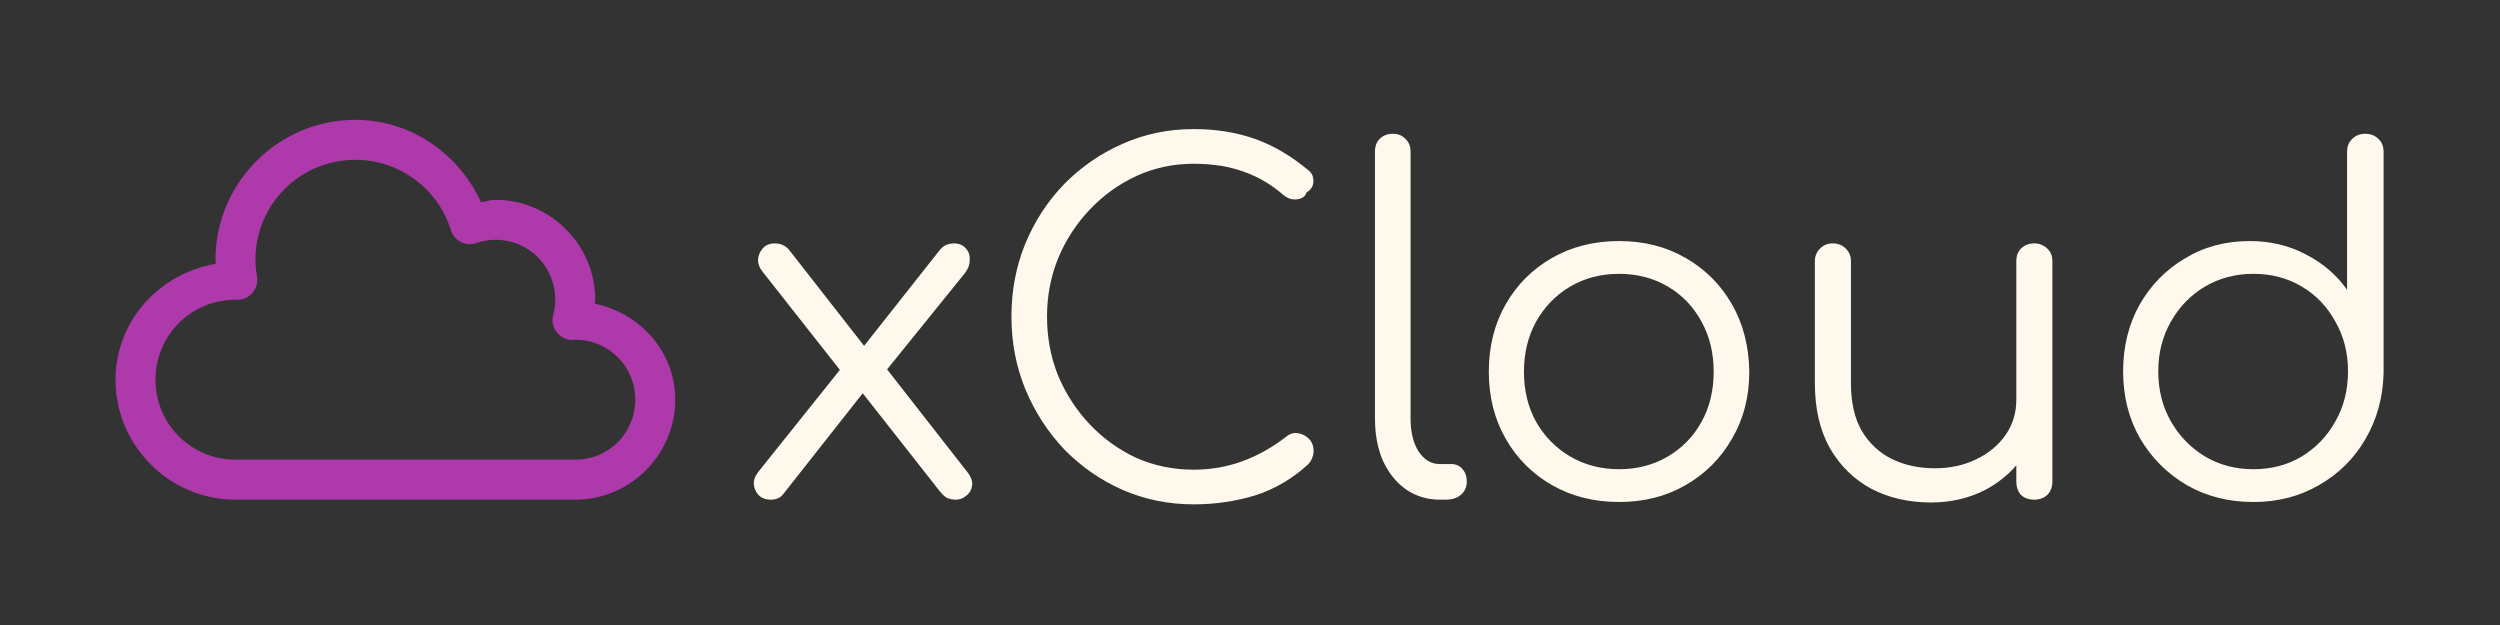 <?xml version="1.0" encoding="UTF-8" standalone="no"?>
<!-- Created with Inkscape (http://www.inkscape.org/) -->

<svg
   width="2000"
   height="500"
   viewBox="0 0 529.167 132.292"
   version="1.1"
   id="svg1"
   xml:space="preserve"
   inkscape:version="1.3.2 (091e20ef0f, 2023-11-25, custom)"
   sodipodi:docname="xCloud-dark.svg"
   xmlns:inkscape="http://www.inkscape.org/namespaces/inkscape"
   xmlns:sodipodi="http://sodipodi.sourceforge.net/DTD/sodipodi-0.dtd"
   xmlns="http://www.w3.org/2000/svg"
   xmlns:svg="http://www.w3.org/2000/svg"><rect x="0" y="0" width="529.167" height="132.292" fill="#333333" stroke="none"/><sodipodi:namedview
     id="namedview1"
     pagecolor="#505050"
     bordercolor="#eeeeee"
     borderopacity="1"
     inkscape:showpageshadow="0"
     inkscape:pageopacity="0"
     inkscape:pagecheckerboard="0"
     inkscape:deskcolor="#d1d1d1"
     inkscape:document-units="mm"
     showguides="true"
     inkscape:zoom="0.4641556"
     inkscape:cx="663.57057"
     inkscape:cy="280.07849"
     inkscape:window-width="1908"
     inkscape:window-height="1031"
     inkscape:window-x="0"
     inkscape:window-y="0"
     inkscape:window-maximized="1"
     inkscape:current-layer="g2" /><defs
     id="defs1"><rect
       x="635.857"
       y="453.964"
       width="761.679"
       height="193.575"
       id="rect1" /></defs><g
     inkscape:label="Layer 1"
     inkscape:groupmode="layer"
     id="layer1"
     transform="translate(-59.176,-235.037)"><g
       id="g2"
       transform="matrix(1.952,0,0,1.952,-237.22,-226.787)"><path
         d="m 190.38,249.588 c -8.354,0 -15.172,6.819 -15.172,15.172 a 2.168,2.168 0 0 0 0,0.017 c 8.2e-4,0.139 0.033,0.276 0.038,0.415 -6.11,1.058 -10.876,6.171 -10.876,12.573 0,7.157 5.848,13.005 13.005,13.005 h 36.847 c 5.96,0 10.837,-4.878 10.837,-10.837 0,-5.212 -3.803,-9.392 -8.725,-10.41 0.006,-0.14 0.054,-0.275 0.055,-0.415 a 2.168,2.168 0 0 0 0,-0.004 2.168,2.168 0 0 0 0,-0.004 2.168,2.168 0 0 0 0,-0.004 c -3e-5,-5.96 -4.878,-10.837 -10.837,-10.837 a 2.168,2.168 0 0 0 -0.017,0 c -0.522,0.004 -1.018,0.18 -1.532,0.258 -2.449,-5.319 -7.653,-8.928 -13.623,-8.928 z m 0,4.335 c 4.753,3.1e-4 8.934,3.077 10.346,7.616 a 2.168,2.168 0 0 0 2.773,1.405 c 0.661,-0.227 1.358,-0.345 2.057,-0.351 3.613,0.003 6.496,2.885 6.498,6.498 -0.005,0.55 -0.077,1.098 -0.22,1.63 a 2.168,2.168 0 0 0 2.286,2.722 c 0.036,-0.004 0.074,-0.006 0.11,-0.009 3.612,0.006 6.494,2.885 6.494,6.498 0,3.617 -2.886,6.502 -6.502,6.502 h -36.847 c -4.814,0 -8.67,-3.856 -8.67,-8.67 0,-4.814 3.856,-8.67 8.67,-8.67 0.046,5.6e-4 0.09,-8.2e-4 0.135,0 a 2.168,2.168 0 0 0 2.201,-2.548 c -0.106,-0.591 -0.163,-1.187 -0.169,-1.786 v -0.009 c 0.004,-6.007 4.829,-10.829 10.837,-10.829 z"
         id="path453561"
         style="color:#000000;fill:#ad39ab;fill-opacity:1;fill-rule:evenodd;stroke:none;stroke-width:2.167;stroke-linecap:round;stroke-linejoin:round;stroke-miterlimit:4.1;stroke-dasharray:none" /><path
         d="m 255.524,290.771 q -0.61,0 -1.016,-0.203 -0.356,-0.203 -0.762,-0.711 l -8.788,-11.176 -1.524,-1.321 -8.839,-11.227 q -0.559,-0.66 -0.559,-1.372 0.051,-0.711 0.508,-1.219 0.457,-0.559 1.321,-0.559 0.864,0 1.473,0.61 l 8.534,10.922 1.372,1.118 9.449,12.09 q 0.66,0.813 0.559,1.524 -0.102,0.711 -0.66,1.118 -0.508,0.406 -1.067,0.406 z m -20.117,0 q -0.813,0 -1.321,-0.508 -0.457,-0.508 -0.508,-1.219 0,-0.711 0.559,-1.372 l 9.347,-11.684 2.184,2.896 -8.89,11.278 q -0.457,0.61 -1.372,0.61 z m 11.887,-13.208 -2.489,-2.54 8.788,-11.125 q 0.356,-0.508 0.762,-0.711 0.457,-0.203 0.914,-0.203 0.864,0 1.321,0.559 0.457,0.508 0.406,1.27 0,0.711 -0.508,1.372 z m 33.985,13.716 q -4.115,0 -7.722,-1.575 -3.556,-1.575 -6.299,-4.369 -2.692,-2.845 -4.216,-6.502 -1.524,-3.708 -1.524,-7.925 0,-4.166 1.473,-7.823 1.524,-3.708 4.216,-6.502 2.743,-2.794 6.299,-4.369 3.607,-1.626 7.772,-1.626 3.658,0 6.655,1.067 2.997,1.067 5.791,3.404 0.457,0.356 0.508,0.864 0.102,0.457 -0.102,0.914 -0.203,0.406 -0.61,0.61 -0.102,0.406 -0.508,0.61 -0.406,0.203 -0.965,0.152 -0.508,-0.051 -1.016,-0.457 -1.981,-1.727 -4.318,-2.54 -2.337,-0.864 -5.436,-0.864 -3.302,0 -6.198,1.321 -2.845,1.321 -5.029,3.607 -2.184,2.286 -3.454,5.283 -1.219,2.997 -1.219,6.35 0,3.454 1.219,6.452 1.27,2.997 3.454,5.283 2.184,2.286 5.029,3.607 2.896,1.27 6.198,1.27 2.794,0 5.283,-0.914 2.489,-0.914 4.724,-2.642 0.61,-0.508 1.27,-0.406 0.711,0.102 1.219,0.61 0.508,0.508 0.508,1.321 0,0.406 -0.152,0.762 -0.102,0.305 -0.406,0.66 -2.591,2.388 -5.791,3.404 -3.2,0.965 -6.655,0.965 z m 26.67,-0.508 q -2.032,0 -3.658,-1.118 -1.575,-1.118 -2.489,-3.099 -0.864,-1.981 -0.864,-4.572 v -28.956 q 0,-0.864 0.508,-1.372 0.559,-0.559 1.422,-0.559 0.864,0 1.372,0.559 0.559,0.508 0.559,1.372 v 28.956 q 0,2.184 0.864,3.556 0.914,1.372 2.286,1.372 h 1.27 q 0.762,0 1.219,0.559 0.457,0.508 0.457,1.372 0,0.864 -0.66,1.422 -0.61,0.508 -1.626,0.508 z m 19.456,0.254 q -4.064,0 -7.264,-1.829 -3.2,-1.829 -5.029,-5.029 -1.829,-3.2 -1.829,-7.264 0,-4.115 1.829,-7.315 1.829,-3.2 5.029,-5.029 3.2,-1.829 7.264,-1.829 4.064,0 7.214,1.829 3.2,1.829 5.029,5.029 1.829,3.2 1.88,7.315 0,4.064 -1.88,7.264 -1.829,3.2 -5.029,5.029 -3.15,1.829 -7.214,1.829 z m 0,-3.556 q 2.946,0 5.283,-1.372 2.337,-1.372 3.658,-3.759 1.321,-2.388 1.321,-5.436 0,-3.048 -1.321,-5.436 -1.321,-2.438 -3.658,-3.81 -2.337,-1.372 -5.283,-1.372 -2.946,0 -5.283,1.372 -2.337,1.372 -3.708,3.81 -1.321,2.388 -1.321,5.436 0,3.048 1.321,5.436 1.372,2.388 3.708,3.759 2.337,1.372 5.283,1.372 z m 33.833,3.607 q -3.607,0 -6.452,-1.473 -2.845,-1.524 -4.521,-4.42 -1.626,-2.896 -1.626,-7.061 v -13.208 q 0,-0.813 0.559,-1.372 0.559,-0.559 1.372,-0.559 0.864,0 1.422,0.559 0.559,0.559 0.559,1.372 v 13.208 q 0,3.15 1.168,5.182 1.219,2.032 3.251,3.048 2.083,1.016 4.674,1.016 2.489,0 4.47,-0.965 2.032,-0.965 3.2,-2.642 1.168,-1.676 1.168,-3.81 h 2.794 q -0.152,3.2 -1.778,5.74 -1.575,2.489 -4.267,3.962 -2.692,1.422 -5.994,1.422 z m 11.176,-0.305 q -0.864,0 -1.422,-0.508 -0.508,-0.559 -0.508,-1.473 v -23.876 q 0,-0.864 0.508,-1.372 0.559,-0.559 1.422,-0.559 0.864,0 1.422,0.559 0.559,0.508 0.559,1.372 v 23.876 q 0,0.914 -0.559,1.473 -0.559,0.508 -1.422,0.508 z m 23.774,0.254 q -4.013,0 -7.214,-1.829 -3.2,-1.88 -5.08,-5.08 -1.829,-3.2 -1.829,-7.264 0,-4.013 1.778,-7.214 1.829,-3.2 4.928,-5.029 3.099,-1.88 7.01,-1.88 3.404,0 6.147,1.473 2.743,1.422 4.42,3.81 v -14.935 q 0,-0.914 0.559,-1.422 0.559,-0.559 1.422,-0.559 0.864,0 1.422,0.559 0.559,0.508 0.559,1.422 v 23.978 q -0.102,3.962 -1.981,7.163 -1.829,3.15 -5.029,4.978 -3.15,1.829 -7.112,1.829 z m 0,-3.556 q 2.946,0 5.232,-1.372 2.337,-1.422 3.658,-3.81 1.372,-2.388 1.372,-5.436 0,-2.997 -1.372,-5.385 -1.321,-2.438 -3.658,-3.81 -2.286,-1.372 -5.232,-1.372 -2.896,0 -5.232,1.372 -2.337,1.372 -3.708,3.81 -1.372,2.388 -1.372,5.385 0,3.048 1.372,5.436 1.372,2.388 3.708,3.81 2.337,1.372 5.232,1.372 z"
         id="text1"
         style="-inkscape-font-specification:comfortaa;fill:#fef9ec;stroke-width:0;stroke-linecap:square;stroke-linejoin:round"
         aria-label="xCloud&#10;" /></g></g></svg>
